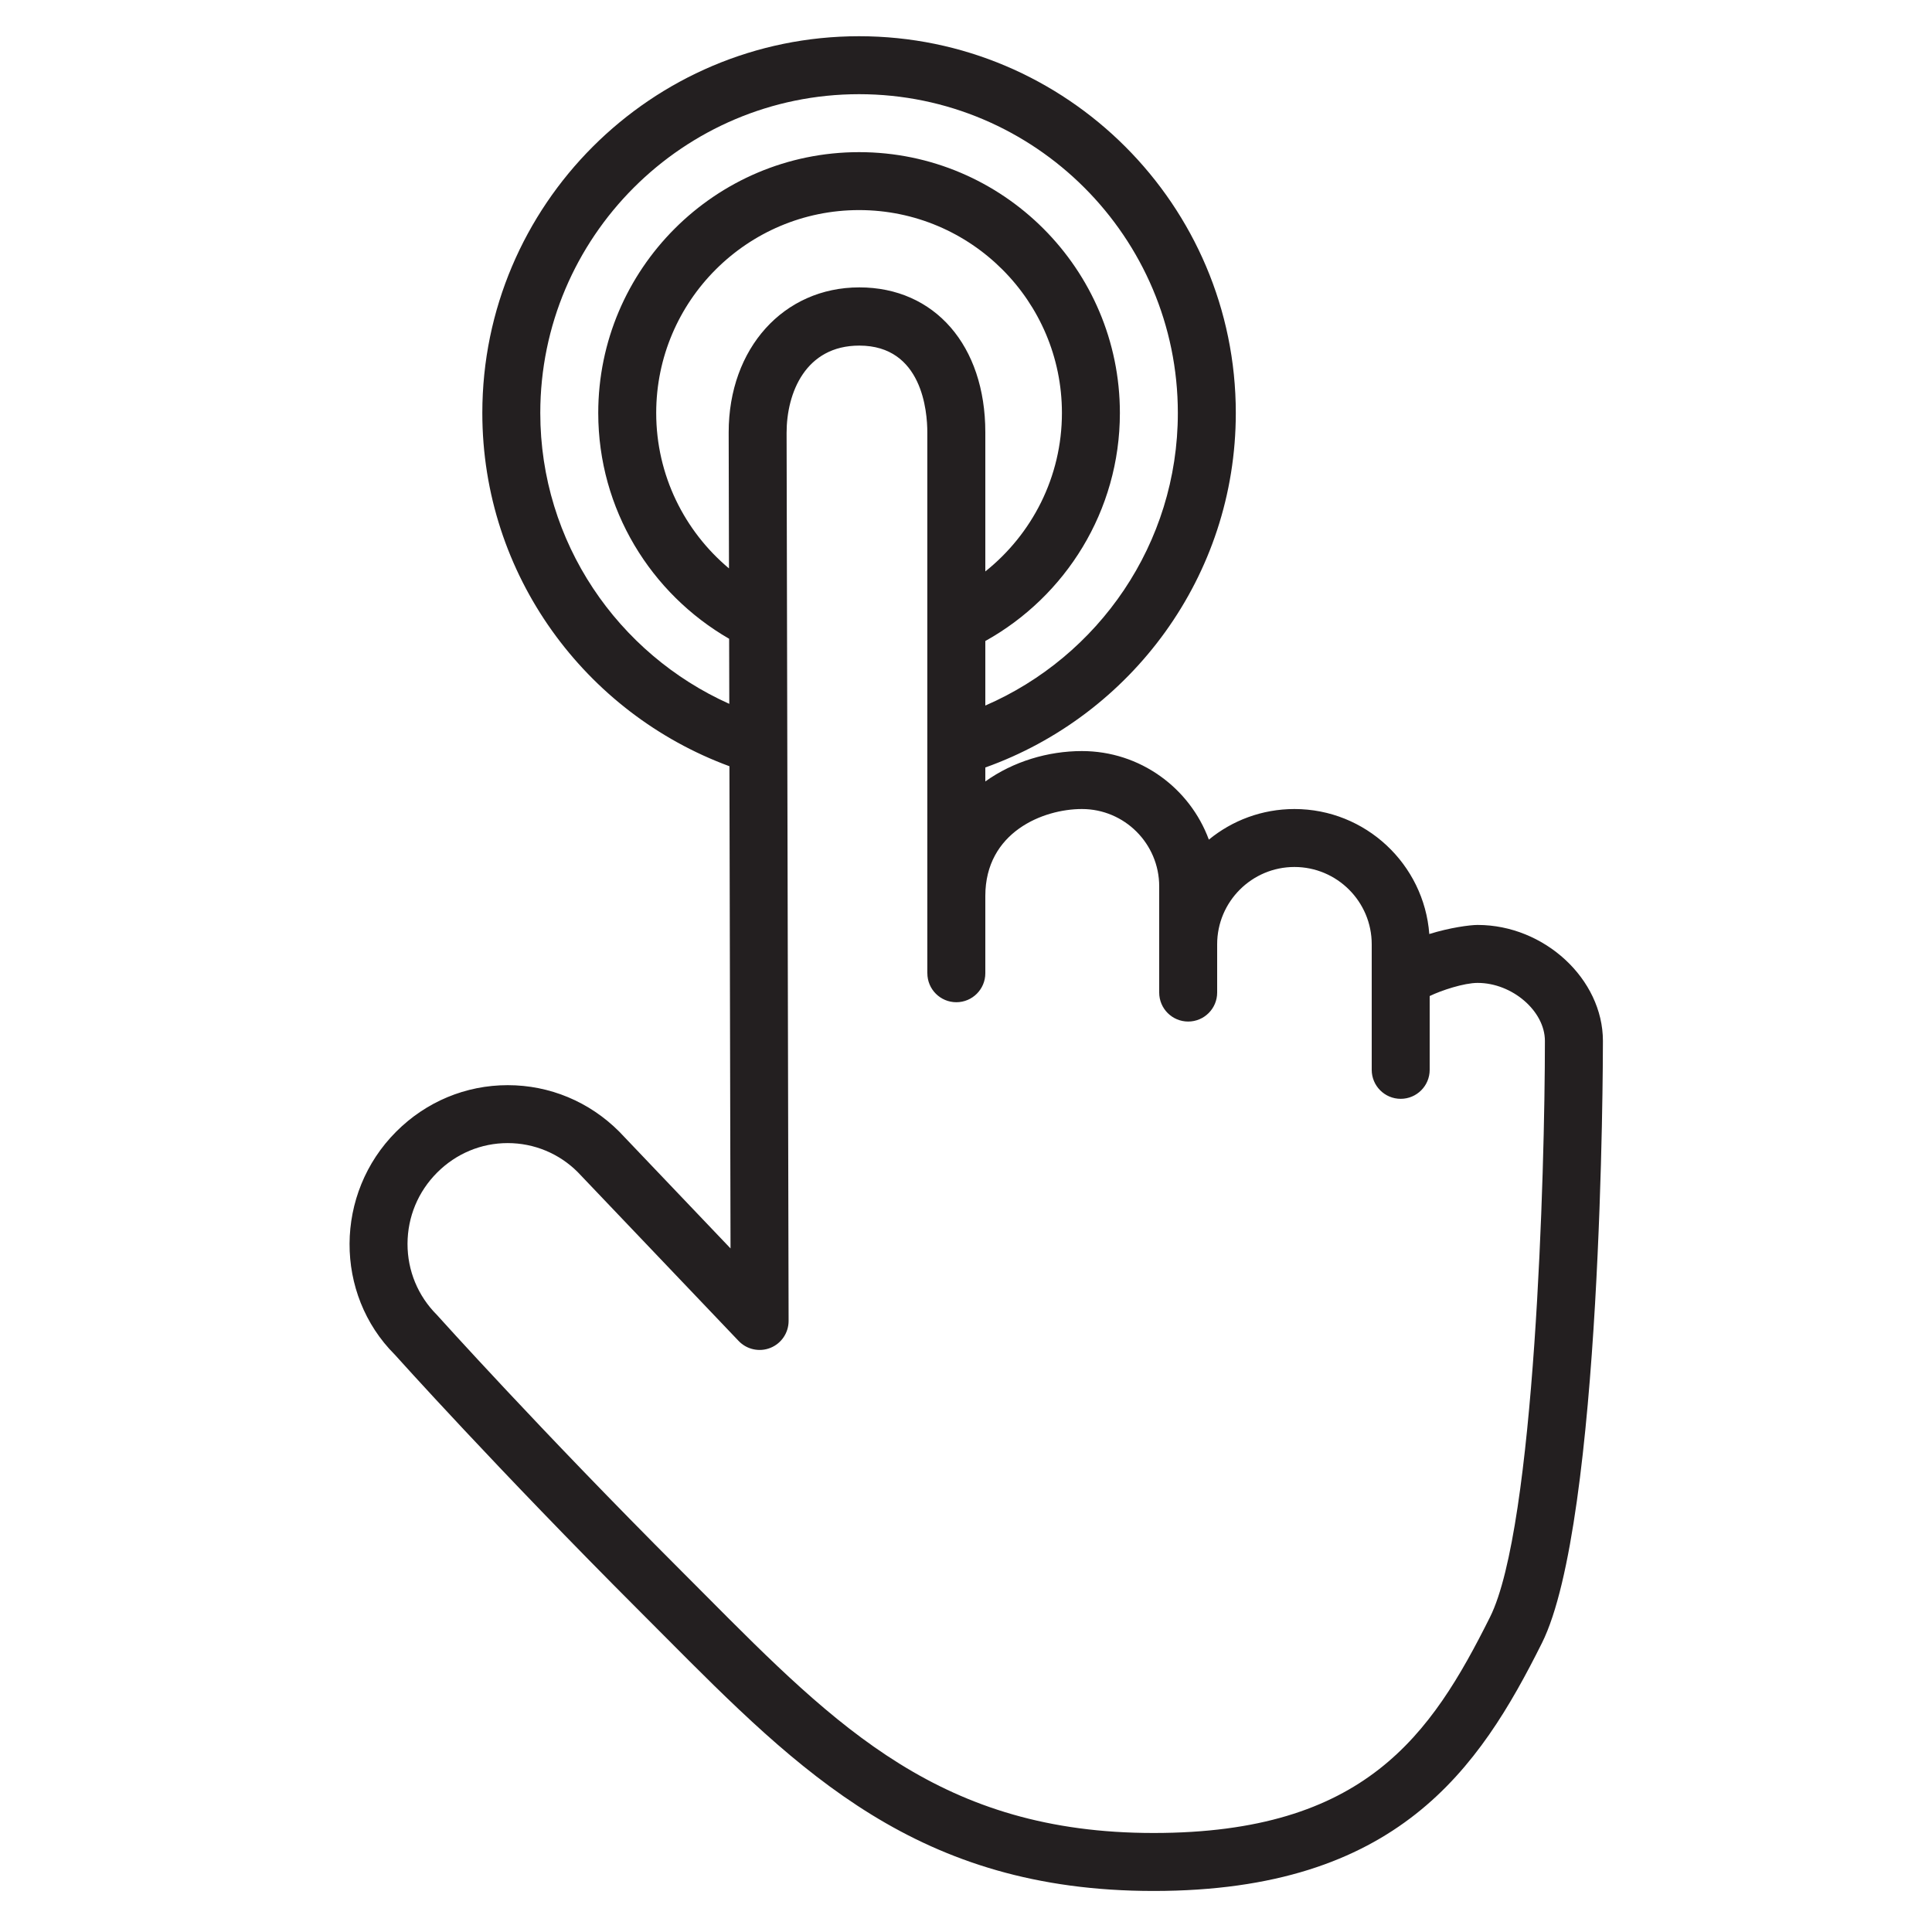 <?xml version="1.0" encoding="utf-8"?>
<!-- Generator: Adobe Illustrator 16.0.0, SVG Export Plug-In . SVG Version: 6.00 Build 0)  -->
<!DOCTYPE svg PUBLIC "-//W3C//DTD SVG 1.1//EN" "http://www.w3.org/Graphics/SVG/1.1/DTD/svg11.dtd">
<svg version="1.1" id="Layer_1" xmlns="http://www.w3.org/2000/svg" xmlns:xlink="http://www.w3.org/1999/xlink" x="0px" y="0px"
	 width="100px" height="100px" viewBox="0 0 100 100" enable-background="new 0 0 100 100" xml:space="preserve">
<path fill="#231F20" d="M76.482,47.875c-0.407,0-1.44,0.14-2.502,0.47c-0.271-3.613-3.299-6.47-6.98-6.47
	c-1.68,0-3.223,0.594-4.43,1.584c-0.986-2.673-3.56-4.584-6.57-4.584c-1.751,0-3.552,0.536-5,1.572v-0.722
	c7.543-2.696,12.965-9.892,12.965-18.35c0-10.752-8.748-19.5-19.5-19.5s-19.5,8.748-19.5,19.5c0,8.392,5.339,15.542,12.79,18.285
	l0.057,24.958l-5.76-6.045c-1.55-1.551-3.6-2.405-5.772-2.405s-4.223,0.854-5.772,2.405c-3.204,3.203-3.211,8.41-0.072,11.545
	c0.052,0.059,5.269,5.875,12.712,13.318l1.211,1.215c7.058,7.096,13.152,13.225,25.35,13.225c12.629,0,16.854-6.338,20.1-12.83
	c3.122-6.244,3.158-30.156,3.158-31.17C82.965,50.678,79.936,47.875,76.482,47.875z M27.965,21.375c0-9.098,7.402-16.5,16.5-16.5
	s16.5,7.402,16.5,16.5c0,6.776-4.109,12.607-9.965,15.144v-3.34c4.148-2.306,6.965-6.73,6.965-11.804c0-7.444-6.056-13.5-13.5-13.5
	s-13.5,6.056-13.5,13.5c0,4.994,2.732,9.354,6.775,11.688l0.008,3.368C31.991,33.852,27.965,28.08,27.965,21.375z M44.479,14.875
	c-3.919,0-6.763,3.154-6.763,7.503l0.016,7.043c-2.3-1.928-3.767-4.818-3.767-8.047c0-5.79,4.71-10.5,10.5-10.5s10.5,4.71,10.5,10.5
	c0,3.319-1.553,6.278-3.965,8.204v-7.204C51,17.889,48.379,14.875,44.479,14.875z M48,50.375c0,0.829,0.672,1.5,1.5,1.5
	s1.5-0.672,1.5-1.5v-4c0-3.302,2.99-4.5,5-4.5c2.206,0,4,1.794,4,4v5.5c0,0.828,0.672,1.5,1.5,1.5s1.5-0.672,1.5-1.5v-2.5
	c0-2.206,1.794-4,4-4s4,1.794,4,4v6.5c0,0.828,0.672,1.5,1.5,1.5s1.5-0.672,1.5-1.5v-3.82c0.6-0.292,1.776-0.68,2.482-0.68
	c1.79,0,3.482,1.458,3.482,3c0,6.716-0.512,25.168-2.842,29.828c-3.056,6.112-6.475,11.172-17.416,11.172
	c-10.95,0-16.366-5.445-23.223-12.34l-1.217-1.221c-7.381-7.381-12.547-13.141-12.655-13.258c-0.981-0.982-1.521-2.289-1.518-3.679
	c0.004-1.392,0.548-2.7,1.533-3.685c0.983-0.984,2.28-1.526,3.651-1.526s2.667,0.542,3.625,1.5l8.33,8.742
	c0.425,0.446,1.079,0.585,1.645,0.357c0.57-0.229,0.942-0.782,0.941-1.396l-0.104-45.965c0-2.076,0.985-4.516,3.763-4.516
	c3.268,0,3.521,3.429,3.521,4.484V50.375z"/>
</svg>
